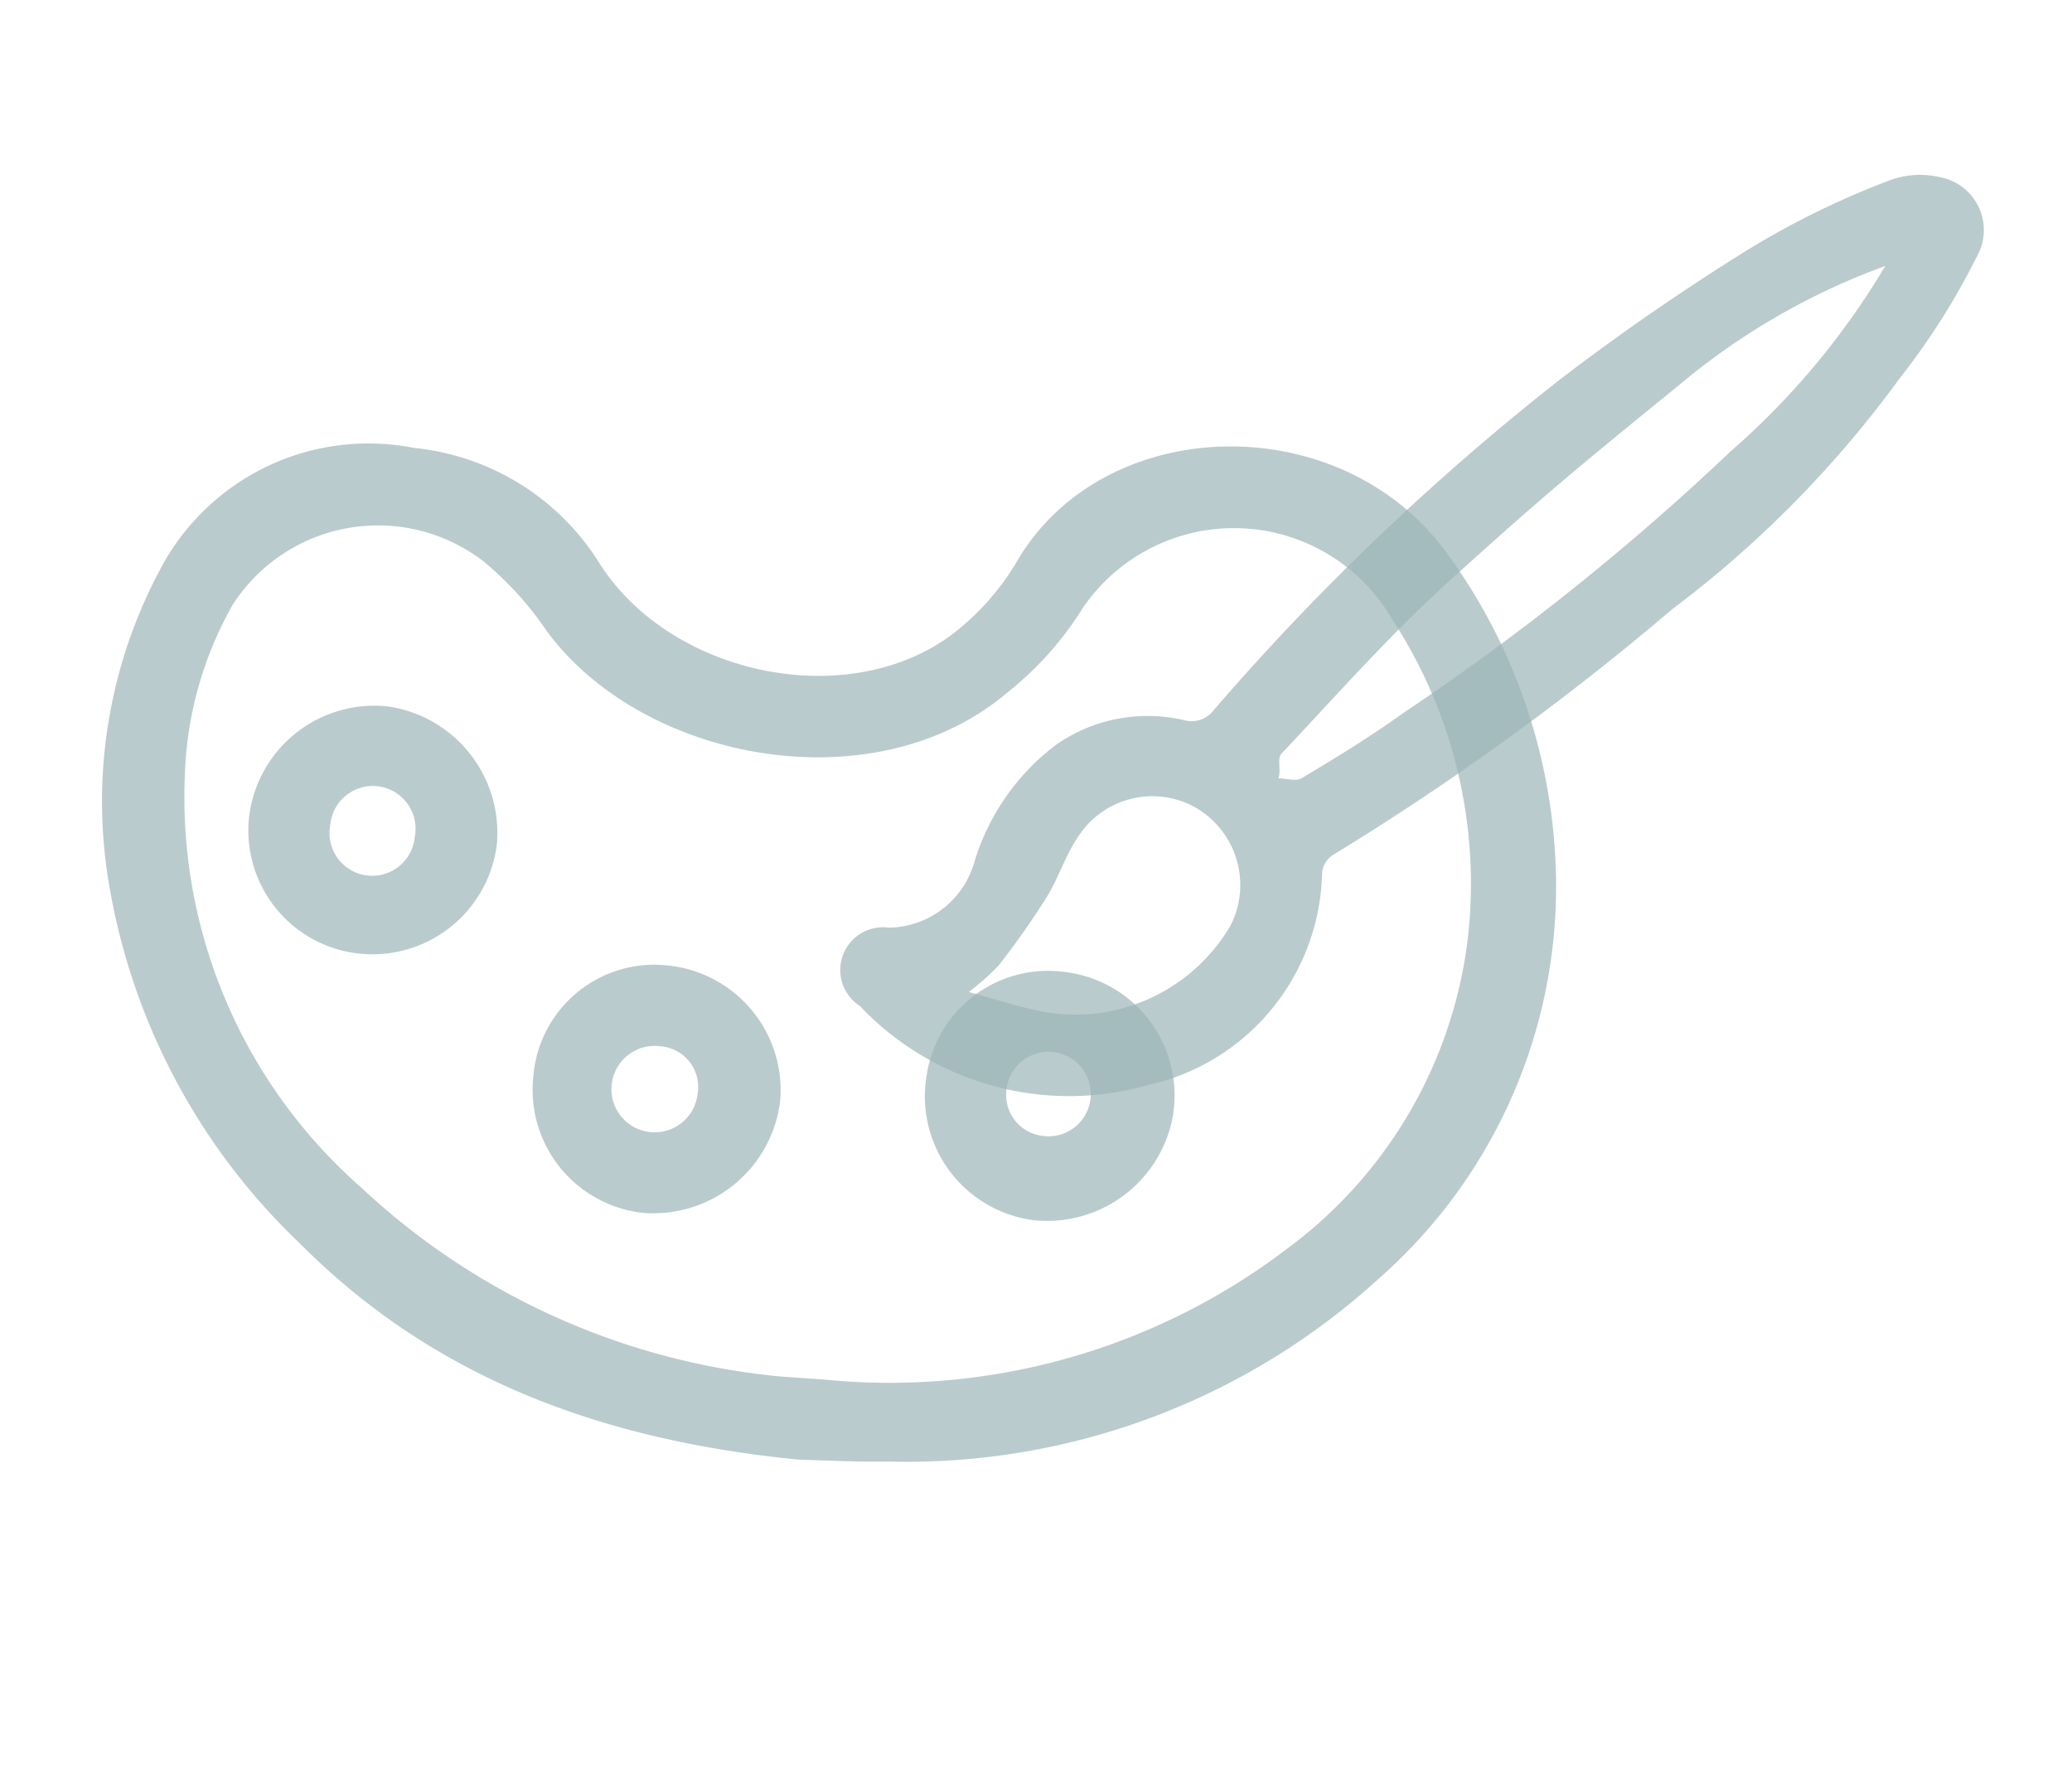 <svg id="圖層_1" data-name="圖層 1" xmlns="http://www.w3.org/2000/svg" viewBox="0 0 43.16 37.23"><defs><style>.cls-1{fill:#9db6b8;opacity:0.7;}</style></defs><path class="cls-1" d="M16.64,30.4C12.55,30,9.05,28.71,6.26,25.91a13.38,13.38,0,0,1-4-7.56,10.25,10.25,0,0,1,1.07-6.48A4.9,4.9,0,0,1,8.63,9.33a5.15,5.15,0,0,1,3.85,2.39C14,14.13,17.85,14.88,20,13.08a5.33,5.33,0,0,0,1.19-1.4c1.82-3.1,6.8-3.22,9-.09a11.8,11.8,0,0,1,2.21,6.33,10.87,10.87,0,0,1-3.68,8.71,14.59,14.59,0,0,1-10.2,3.81C17.78,30.45,17.09,30.41,16.64,30.4Zm-.36-1.73.87.06A13.67,13.67,0,0,0,26.82,26a9.43,9.43,0,0,0,3.76-6.5A10.06,10.06,0,0,0,29,12.9a3.81,3.81,0,0,0-6.45-.23A6.88,6.88,0,0,1,21,14.41c-2.77,2.37-7.62,1.46-9.62-1.28a6.91,6.91,0,0,0-1.31-1.44,3.6,3.6,0,0,0-5.22.9,7.68,7.68,0,0,0-1,3.57,10.81,10.81,0,0,0,3.66,8.56A14.82,14.82,0,0,0,16.28,28.67Z"/><path class="cls-1" d="M7.48,19.86A2.58,2.58,0,0,1,5.19,17a2.63,2.63,0,0,1,2.87-2.29,2.66,2.66,0,0,1,2.29,2.87A2.61,2.61,0,0,1,7.48,19.86Zm1.16-2.43a.89.89,0,1,0-1.76-.25.89.89,0,1,0,1.76.25Z"/><path class="cls-1" d="M22.23,20.25a2.59,2.59,0,0,1,2.2,3,2.66,2.66,0,0,1-2.92,2.16,2.6,2.6,0,0,1-2.21-3A2.56,2.56,0,0,1,22.23,20.25Zm-.49,3.41a.88.88,0,1,0-.77-1A.86.86,0,0,0,21.74,23.66Z"/><path class="cls-1" d="M13.93,20.11a2.61,2.61,0,0,1,2.32,2.83,2.66,2.66,0,0,1-2.86,2.32,2.58,2.58,0,0,1-2.28-2.85A2.53,2.53,0,0,1,13.93,20.11Zm.6,2.68a.85.85,0,0,0-.78-1,.9.9,0,1,0,.78,1Z"/><path class="cls-1" d="M34.83,12.69a55.54,55.54,0,0,1-7.07,5.12.51.51,0,0,0-.22.35,4.63,4.63,0,0,1-3.63,4.44,6,6,0,0,1-6-1.65.89.89,0,0,1,.6-1.63,1.88,1.88,0,0,0,1.79-1.38A4.79,4.79,0,0,1,22,15.51,3.33,3.33,0,0,1,24.67,15a.58.58,0,0,0,.62-.22,51.61,51.61,0,0,1,7.17-6.85,48.26,48.26,0,0,1,4-2.76,17.57,17.57,0,0,1,2.89-1.41,1.82,1.82,0,0,1,1.06-.07,1.12,1.12,0,0,1,.77,1.65,14.7,14.7,0,0,1-1.61,2.54A22.8,22.8,0,0,1,34.83,12.69Zm4.44-7.15A14.22,14.22,0,0,0,35,8c-2.09,1.7-2.8,2.28-4.8,4.09-1.24,1.12-2.36,2.39-3.51,3.61-.09.1,0,.34-.06.51.16,0,.36.07.48,0,.72-.43,1.44-.87,2.12-1.36A51.72,51.72,0,0,0,36.05,9.4,15.87,15.87,0,0,0,39.27,5.54ZM20.18,20.66c.62.17,1.13.34,1.66.43a3.75,3.75,0,0,0,3.79-1.81,1.86,1.86,0,0,0-.86-2.53,1.84,1.84,0,0,0-2.34.72c-.25.38-.39.83-.63,1.22a17,17,0,0,1-1,1.42A5.46,5.46,0,0,1,20.18,20.66Z"/></svg>